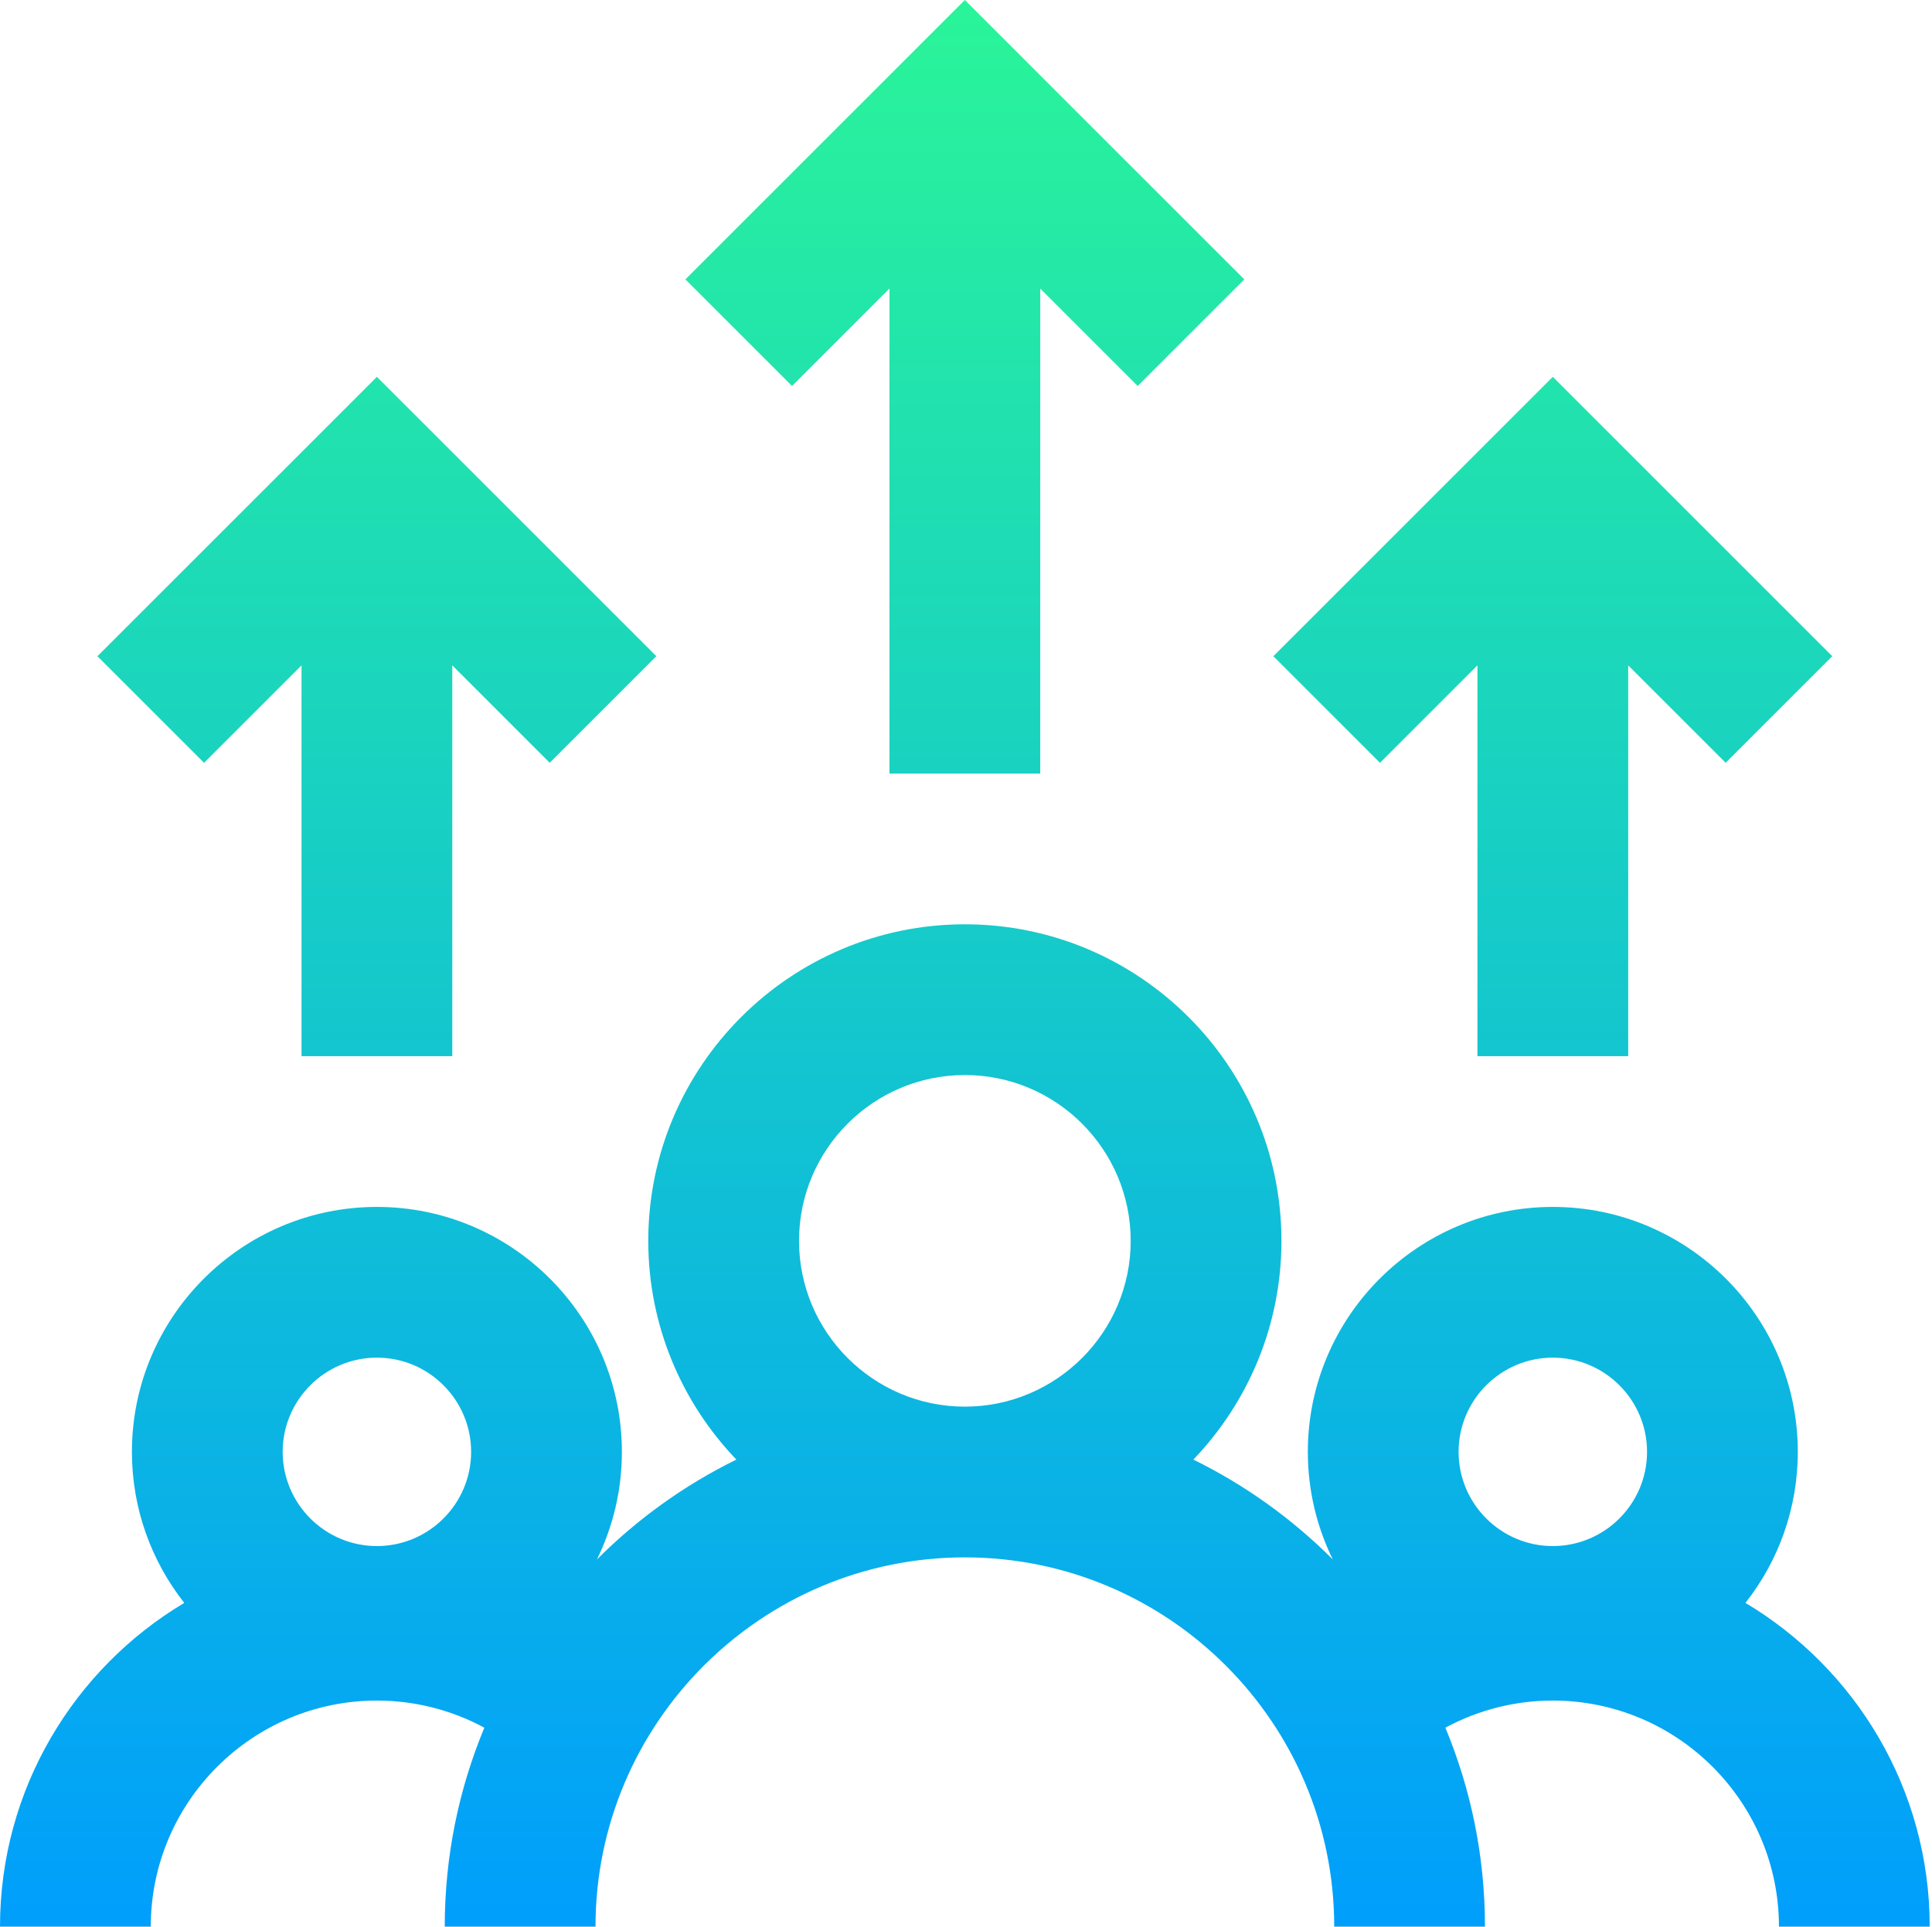 <?xml version="1.0" encoding="UTF-8" standalone="no"?><!DOCTYPE svg PUBLIC "-//W3C//DTD SVG 1.1//EN" "http://www.w3.org/Graphics/SVG/1.1/DTD/svg11.dtd"><svg width="100%" height="100%" viewBox="0 0 388 387" version="1.1" xmlns="http://www.w3.org/2000/svg" xmlns:xlink="http://www.w3.org/1999/xlink" xml:space="preserve" xmlns:serif="http://www.serif.com/" style="fill-rule:evenodd;clip-rule:evenodd;stroke-linejoin:round;stroke-miterlimit:1.414;"><path d="M350.538,321.967c6.576,-8.367 10.511,-18.899 10.511,-30.338c0,-27.131 -22.072,-49.2 -49.2,-49.2c-27.127,0 -49.199,22.069 -49.199,49.2c0,7.749 1.809,15.085 5.014,21.616c-8.122,-8.14 -17.58,-14.943 -28.005,-20.064c10.945,-11.428 17.692,-26.906 17.692,-43.94c0,-35.057 -28.523,-63.581 -63.58,-63.581c-35.058,0 -63.581,28.524 -63.581,63.581c0,17.034 6.747,32.512 17.692,43.94c-10.428,5.121 -19.883,11.924 -28.005,20.064c3.205,-6.531 5.014,-13.867 5.014,-21.616c0,-27.131 -22.072,-49.2 -49.199,-49.2c-27.128,0 -49.2,22.069 -49.2,49.2c0,11.439 3.935,21.971 10.511,30.338c-22.14,13.223 -37.003,37.423 -37.003,65.033l30.277,0c0,-25.043 20.371,-45.415 45.415,-45.415c7.592,0 14.999,1.895 21.578,5.449c-5.121,12.318 -7.954,25.815 -7.954,39.966l30.277,0c0,-40.903 33.277,-74.178 74.178,-74.178c40.9,0 74.177,33.275 74.177,74.178l30.277,0c0,-14.151 -2.833,-27.648 -7.954,-39.966c6.579,-3.554 13.986,-5.449 21.578,-5.449c25.044,0 45.415,20.372 45.415,45.415l30.277,0c0,-27.61 -14.863,-51.81 -37.003,-65.033Zm-274.846,-49.261c10.434,0 18.923,8.488 18.923,18.923c0,10.434 -8.489,18.922 -18.923,18.922c-10.435,0 -18.923,-8.488 -18.923,-18.922c0,-10.435 8.488,-18.923 18.923,-18.923Zm84.774,-23.465c0,-18.364 14.94,-33.304 33.305,-33.304c18.364,0 33.304,14.94 33.304,33.304c0,18.364 -14.94,33.305 -33.304,33.305c-18.365,0 -33.305,-14.941 -33.305,-33.305Zm151.383,23.465c10.435,0 18.923,8.488 18.923,18.923c0,10.434 -8.488,18.922 -18.923,18.922c-10.434,0 -18.922,-8.488 -18.922,-18.922c0,-10.435 8.488,-18.923 18.922,-18.923Zm-152.787,-195.178l-21.413,-21.41l56.122,-56.118l56.121,56.118l-21.41,21.41l-19.573,-19.571l0,97.427l-30.277,0l0,-97.427l-19.57,19.571Zm118.079,75.691l-21.413,-21.409l56.121,-56.118l56.122,56.118l-21.41,21.409l-19.573,-19.57l0,78.503l-30.277,0l0,-78.503l-19.57,19.57Zm-236.158,0l-21.413,-21.409l56.122,-56.118l56.121,56.118l-21.41,21.409l-19.573,-19.57l0,78.503l-30.277,0l0,-78.503l-19.57,19.57Z" style="fill:url(#_Linear1);fill-rule:nonzero;"/><defs><linearGradient id="_Linear1" x1="0" y1="0" x2="1" y2="0" gradientUnits="userSpaceOnUse" gradientTransform="matrix(2.36969e-14,386.999,-386.999,2.36969e-14,193.771,-7.56916e-05)"><stop offset="0" style="stop-color:#2af598;stop-opacity:1"/><stop offset="1" style="stop-color:#009efd;stop-opacity:1"/></linearGradient></defs></svg>